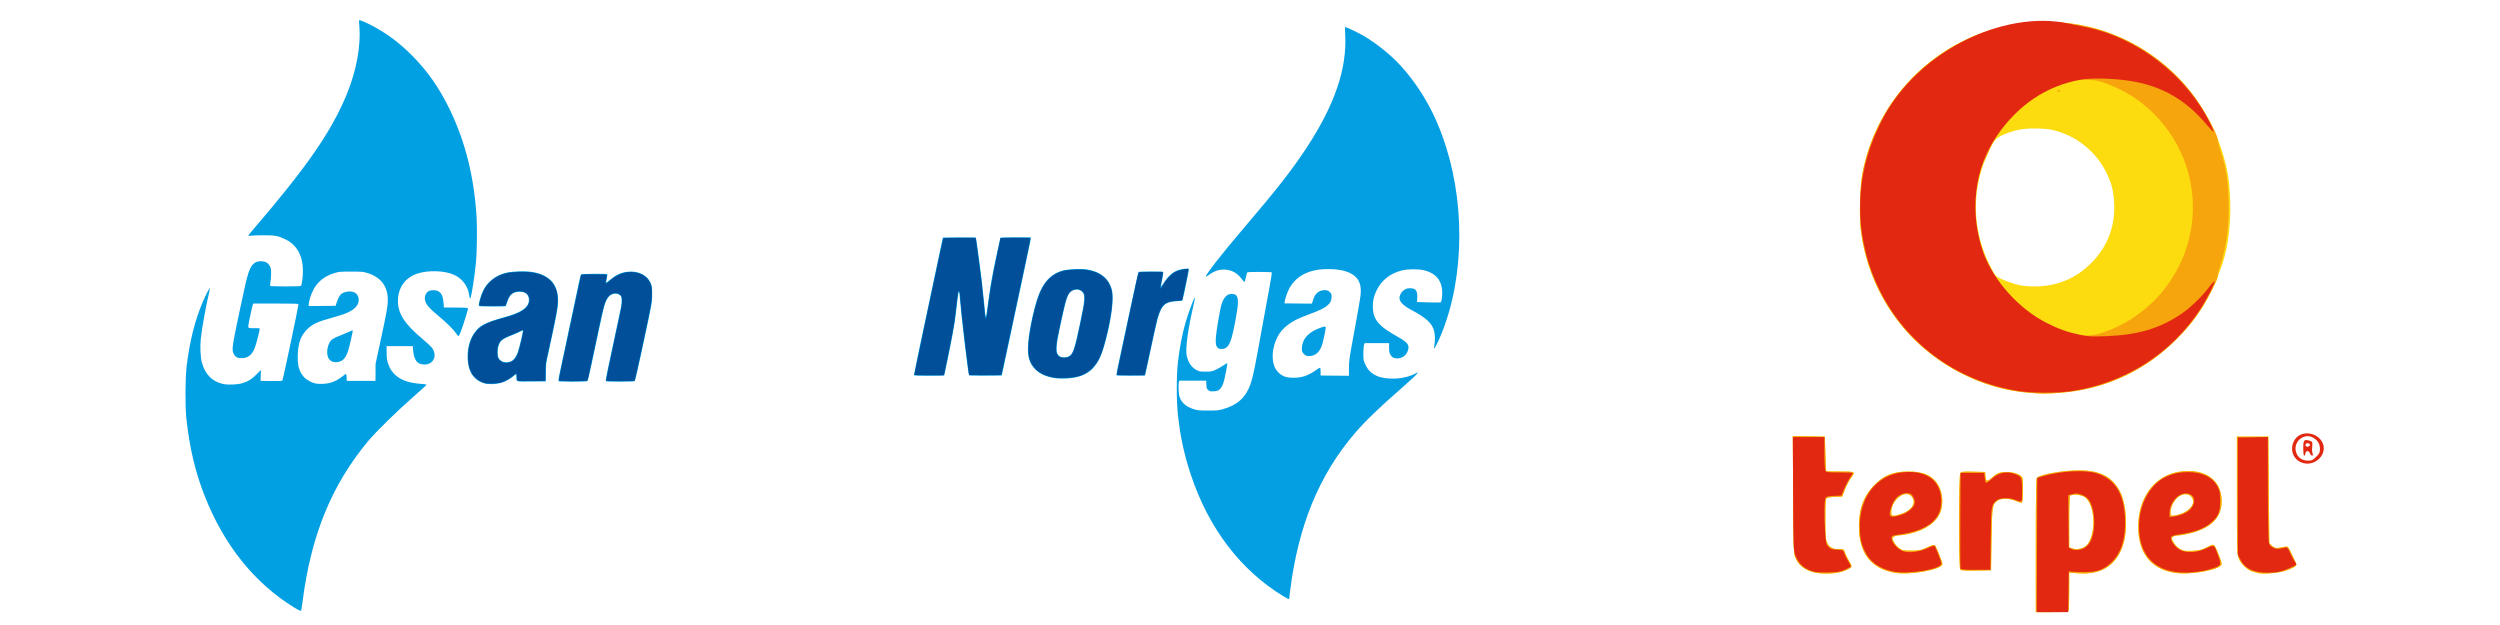 <?xml version="1.0" encoding="UTF-8" standalone="no"?>
<!-- Created with Inkscape (http://www.inkscape.org/) -->

<svg
   xmlns:dc="http://purl.org/dc/elements/1.1/"
   xmlns:cc="http://creativecommons.org/ns#"
   xmlns:rdf="http://www.w3.org/1999/02/22-rdf-syntax-ns#"
   xmlns:svg="http://www.w3.org/2000/svg"
   xmlns="http://www.w3.org/2000/svg"
   xmlns:sodipodi="http://sodipodi.sourceforge.net/DTD/sodipodi-0.dtd"
   xmlns:inkscape="http://www.inkscape.org/namespaces/inkscape"
   version="1.1"
   id="svg2"
   width="200"
   height="50"
   viewBox="0 0 200 50"
   sodipodi:docname="gasan.svg"
   inkscape:version="0.92.1 r">
  <defs
     id="defs6" />
  <sodipodi:namedview
     pagecolor="#ffffff"
     bordercolor="#666666"
     borderopacity="1"
     objecttolerance="10"
     gridtolerance="10"
     guidetolerance="10"
     inkscape:pageopacity="0"
     inkscape:pageshadow="2"
     inkscape:window-width="1364"
     inkscape:window-height="734"
     id="namedview4"
     showgrid="false"
     fit-margin-top="0"
     fit-margin-left="0"
     fit-margin-right="0"
     fit-margin-bottom="0"
     inkscape:zoom="2.497883"
     inkscape:cx="68.040968"
     inkscape:cy="77.767788"
     inkscape:window-x="0"
     inkscape:window-y="33"
     inkscape:window-maximized="0"
     inkscape:current-layer="svg2" />
  <g
     id="g4505"
     transform="matrix(0.126,0,0,0.126,14.818,1.502)">
    <path
       style="fill:#00a0e3;stroke-width:0.32"
       d="M 69.267,373.847 C 43.999,358.351 24.634,334.219 12.32,302.88 6.37,287.737 2.83,272.804 0.754,254.08 -0.11,246.288 -0.021,228.35 0.922,220.495 2.805,204.805 6.14,191.49 11.089,179.903 c 2.029,-4.75 4.343,-9.258 4.507,-8.781 0.076,0.221 -0.23,1.949 -0.68,3.84 -1.888,7.932 -4.389,21.956 -5.029,28.203 -0.503,4.912 -0.213,11.623 0.645,14.915 1.987,7.623 6.599,12.327 13.538,13.807 3.211,0.685 9.172,0.426 12.25,-0.532 3.763,-1.172 5.85,-2.468 8.913,-5.538 l 2.833,-2.839 -0.113,3.471 -0.113,3.471 6.756,0.086 c 5.165,0.066 6.83,-0.009 7.07,-0.32 0.452,-0.584 10.423,-47.872 10.211,-48.425 C 71.727,180.869 69.564,180.8 57.443,180.8 H 43.186 l -0.298,0.72 c -0.392,0.947 -2.888,12.915 -2.888,13.848 0,0.987 0.59,1.144 4.072,1.085 1.649,-0.028 3.087,0.039 3.197,0.149 0.305,0.305 -1.989,9.406 -3.094,12.27 -1.755,4.552 -4.247,6.54 -8.284,6.611 -2.654,0.046 -4.015,-0.667 -5.067,-2.657 -1.389,-2.627 -1.142,-4.412 3.931,-28.346 3.241,-15.289 4.226,-19.539 5.303,-22.88 1.9,-5.891 4.215,-7.91 8.735,-7.623 2.396,0.153 3.934,1.142 5.039,3.241 0.605,1.15 0.702,1.822 0.679,4.701 -0.015,1.848 -0.197,4.263 -0.404,5.366 -0.207,1.103 -0.289,2.147 -0.183,2.32 0.12,0.194 3.842,0.314 9.736,0.314 7.899,0 9.608,-0.079 9.923,-0.459 0.21,-0.253 0.602,-2.377 0.873,-4.72 1.382,-11.973 -2.427,-20.665 -10.82,-24.688 -4.674,-2.241 -6.461,-2.583 -13.555,-2.599 -3.344,-0.008 -6.98,0.108 -8.08,0.258 -1.1,0.149 -1.996,0.149 -1.991,0 0.005,-0.149 1.675,-2.215 3.712,-4.591 33.637,-39.239 48.87,-61.245 58.658,-84.738 6.428,-15.428 9.373,-31.777 8.068,-44.791 -0.128,-1.281 -0.142,-2.478 -0.03,-2.659 0.257,-0.415 5.513,1.89 9.98,4.377 8.778,4.887 15.919,10.325 23.462,17.871 10.014,10.017 17.505,20.749 24.248,34.741 9.799,20.335 15.375,42.814 16.884,68.071 0.41,6.866 0.218,22.484 -0.348,28.249 -0.806,8.209 -2.564,20.001 -3.401,22.805 -0.274,0.918 -0.673,0.352 -0.902,-1.281 -0.831,-5.926 -4.131,-10.524 -9.39,-13.084 -5.898,-2.871 -16.938,-3.238 -23.89,-0.794 -7.623,2.679 -12.001,8.993 -12.016,17.327 -0.014,7.98 4.287,14.608 15.626,24.086 2.525,2.11 5.142,4.535 5.817,5.389 3.834,4.851 1.312,10.833 -4.567,10.833 -4.817,0 -6.847,-2.871 -7.354,-10.4 l -0.086,-1.28 h -8.32 -8.32 l 0.036,4.16 c 0.031,3.581 0.155,4.527 0.894,6.8 1.144,3.519 3.028,6.222 5.806,8.325 3.725,2.821 8.492,4.241 15.921,4.745 1.917,0.13 2.778,0.309 2.697,0.561 -0.066,0.203 -4.213,3.958 -9.217,8.343 -9.915,8.69 -23.014,21.561 -27.873,27.387 -23.18,27.794 -36.303,59.967 -41.635,102.076 -0.548,4.328 -0.817,5.616 -1.188,5.687 -0.264,0.05 -2.07,-0.884 -4.013,-2.076 z M 92,231.156 c 2.512,-0.642 5.604,-2.283 8.088,-4.294 2.225,-1.801 2.249,-1.789 2.384,1.137 l 0.088,1.92 h 9.12 9.12 l 0.032,-5.44 0.032,-5.44 3.392,-15.68 c 3.616,-16.717 4.388,-21.091 4.379,-24.841 -0.021,-8.925 -4.68,-14.81 -13.717,-17.325 -2.152,-0.599 -3.281,-0.679 -9.638,-0.679 -6.415,0 -7.479,0.076 -9.76,0.701 -8.488,2.323 -13.817,7.617 -16.303,16.196 -0.449,1.551 -0.817,3.31 -0.817,3.909 v 1.089 l 8.56,-0.085 8.56,-0.085 0.42,-1.44 c 0.63,-2.163 2.013,-5.039 2.759,-5.739 1.926,-1.808 5.884,-2.471 8.499,-1.424 3.277,1.311 3.988,6.023 1.37,9.081 -2.355,2.751 -6.137,4.558 -14.113,6.74 -10.396,2.845 -13.639,4.308 -16.995,7.664 -4.04,4.04 -5.737,8.566 -5.999,15.998 -0.247,7.019 0.834,10.924 4.001,14.446 1.687,1.877 5.16,3.679 7.898,4.099 2.367,0.363 6.09,0.144 8.64,-0.508 z m 2.4,-13.212 c -2.38,-0.468 -3.743,-2.042 -4.18,-4.824 -0.483,-3.076 0.781,-7.483 2.628,-9.164 0.933,-0.849 2.947,-1.871 5.69,-2.888 1.156,-0.428 3.361,-1.372 4.902,-2.097 1.54,-0.725 2.866,-1.252 2.947,-1.171 0.203,0.203 -2.233,10.854 -3.033,13.258 -1.056,3.173 -2.492,5.281 -4.154,6.099 -1.699,0.836 -3.254,1.091 -4.8,0.787 z m 96.8,13.844 c -7.367,-1.586 -11.375,-6.844 -11.876,-15.58 -0.354,-6.162 1.028,-11.924 3.895,-16.235 3.501,-5.266 6.75,-6.976 20.622,-10.848 10.352,-2.89 14.792,-6.368 14.326,-11.222 -0.292,-3.042 -2.352,-4.609 -6.006,-4.571 -4.222,0.044 -6.407,1.991 -7.853,6.998 -0.303,1.051 -0.713,2.016 -0.909,2.145 -0.521,0.342 -16.273,0.289 -16.82,-0.057 -0.695,-0.44 0.868,-6.396 2.596,-9.893 2.527,-5.113 7.336,-9.108 13.066,-10.856 5.205,-1.588 15.41,-1.796 20.64,-0.422 9.024,2.371 13.417,7.622 13.814,16.513 0.222,4.973 -0.135,6.93 -7.128,39.04 -0.4,1.836 -0.564,4.098 -0.581,8 l -0.024,5.44 -8.96,0.085 c -10.287,0.098 -9.76,0.253 -9.76,-2.867 0,-1.022 -0.085,-1.859 -0.189,-1.859 -0.104,0 -0.932,0.633 -1.84,1.406 -3.827,3.258 -8.679,5.024 -13.622,4.957 -1.512,-0.02 -3.037,-0.099 -3.389,-0.175 z m 15.834,-14.345 c 1.618,-0.837 3.074,-2.846 4.083,-5.634 1.015,-2.805 3.531,-13.588 3.239,-13.88 -0.092,-0.092 -0.947,0.256 -1.901,0.772 -0.954,0.516 -3.091,1.457 -4.749,2.089 -4.37,1.667 -6.701,2.995 -7.571,4.314 -1.205,1.826 -1.764,3.84 -1.783,6.426 -0.026,3.667 0.881,5.305 3.468,6.261 1.386,0.512 3.871,0.346 5.215,-0.349 z m 29.897,12.517 c -0.093,-0.242 0.337,-2.798 0.955,-5.68 0.618,-2.882 1.843,-8.624 2.722,-12.76 0.879,-4.136 2.326,-10.94 3.215,-15.12 2.129,-10.008 4.49,-21.148 5.949,-28.08 0.648,-3.08 1.325,-5.78 1.503,-6 0.39,-0.482 16.413,-0.586 16.708,-0.108 0.099,0.161 -0.036,1.322 -0.301,2.581 -0.265,1.259 -0.482,2.352 -0.482,2.428 0,0.462 0.909,-0.073 2.692,-1.585 3.561,-3.021 6.501,-4.407 10.539,-4.968 6.958,-0.968 13.08,2.061 15.306,7.574 0.672,1.663 0.74,2.313 0.713,6.799 -0.033,5.643 0.455,2.983 -6.529,35.549 -2.43,11.329 -4.305,19.384 -4.548,19.539 -0.228,0.144 -4.414,0.265 -9.304,0.267 -7.554,0.004 -8.917,-0.066 -9.072,-0.468 -0.1,-0.26 0.548,-3.896 1.44,-8.08 0.892,-4.184 2.997,-14.087 4.677,-22.007 1.68,-7.92 3.285,-15.45 3.565,-16.734 0.307,-1.406 0.459,-3.234 0.382,-4.599 -0.111,-1.961 -0.24,-2.361 -0.965,-2.984 -1.69,-1.454 -4.692,-1.288 -6.66,0.368 -1.243,1.046 -2.666,3.834 -3.513,6.884 -0.358,1.29 -1.802,7.745 -3.209,14.345 -1.407,6.6 -3.551,16.663 -4.765,22.361 -1.329,6.241 -2.378,10.47 -2.639,10.635 -0.238,0.151 -4.433,0.276 -9.322,0.279 -7.249,0.004 -8.921,-0.076 -9.059,-0.435 z m -64.929,-30.181 c -1.683,-2.534 -6.162,-6.948 -11.682,-11.51 -4.879,-4.033 -7.013,-6.416 -7.853,-8.77 -0.909,-2.548 0.046,-5.464 2.159,-6.59 1.517,-0.809 4.574,-0.773 6.013,0.07 2.164,1.268 3.061,3.307 3.409,7.741 l 0.207,2.64 h 7.127 c 3.92,0 7.354,0.087 7.633,0.194 0.278,0.107 0.506,0.388 0.506,0.625 0,0.738 -3.12,10.697 -4.397,14.036 -0.668,1.746 -1.369,3.227 -1.557,3.289 -0.189,0.063 -0.892,-0.714 -1.564,-1.725 z"
       id="path4509"
       inkscape:connector-curvature="0" />
    <path
       style="fill:#024f99;stroke-width:0.32"
       d="m 190.501,231.366 c -3.345,-0.713 -6.78,-3.197 -8.508,-6.153 -3.772,-6.456 -3.065,-18.305 1.502,-25.175 2.994,-4.503 7.237,-6.959 16.345,-9.459 9.597,-2.634 13.387,-4.208 16.074,-6.675 2.426,-2.228 3.268,-5.156 2.21,-7.688 -1.754,-4.197 -9.292,-4.377 -12.17,-0.29 -0.51,0.724 -1.308,2.441 -1.775,3.816 l -0.848,2.5 -8.233,0.085 c -6.907,0.072 -8.262,0.012 -8.409,-0.373 -0.308,-0.802 1.442,-6.652 2.834,-9.472 2.661,-5.395 7.605,-9.205 14.158,-10.91 3.344,-0.87 11.688,-1.195 15.9,-0.619 9.227,1.261 14.704,5.598 16.453,13.029 1.088,4.625 0.4,9.966 -3.704,28.74 -1.077,4.928 -2.334,10.688 -2.793,12.8 -0.699,3.214 -0.84,4.701 -0.865,9.12 l -0.03,5.28 -8.778,0.085 c -6.809,0.066 -8.836,-0.006 -9.035,-0.32 -0.141,-0.223 -0.259,-1.305 -0.262,-2.405 -0.003,-1.228 -0.14,-2 -0.354,-2 -0.192,0 -1.092,0.63 -2,1.4 -2.004,1.699 -4.564,3.163 -7.111,4.067 -2.142,0.76 -8.26,1.117 -10.599,0.619 z m 15.538,-13.303 c 2.202,-0.654 3.878,-2.387 4.986,-5.155 1.351,-3.375 4.056,-14.893 3.604,-15.345 -0.12,-0.12 -1.048,0.223 -2.064,0.761 -1.015,0.539 -3.214,1.515 -4.886,2.171 -6.624,2.596 -8.102,3.796 -9.16,7.436 -0.718,2.471 -0.514,6.75 0.38,7.947 0.919,1.23 2.109,2.062 3.38,2.362 1.612,0.381 1.934,0.365 3.76,-0.177 z m 31.219,11.597 c -0.089,-0.232 0.415,-3.076 1.121,-6.32 0.705,-3.244 2.578,-12.019 4.161,-19.499 5.707,-26.963 8.668,-40.807 8.813,-41.2 0.113,-0.305 2.038,-0.4 8.139,-0.4 4.395,0 8.061,0.113 8.146,0.251 0.085,0.138 -0.05,1.326 -0.301,2.64 -0.251,1.314 -0.456,2.497 -0.456,2.629 -9.6e-4,0.564 0.809,0.147 2.273,-1.169 5.049,-4.539 10.489,-6.435 16.191,-5.643 4.197,0.584 7.453,2.573 9.262,5.66 2.493,4.254 2.342,9.752 -0.654,23.752 -0.777,3.629 -2.962,13.871 -4.857,22.759 -1.894,8.888 -3.581,16.34 -3.749,16.56 -0.231,0.303 -2.464,0.4 -9.225,0.4 -7.768,0 -8.921,-0.063 -8.921,-0.486 0,-0.267 0.728,-3.903 1.617,-8.08 0.889,-4.177 2.337,-10.978 3.216,-15.114 0.88,-4.136 2.465,-11.552 3.523,-16.48 1.584,-7.379 1.905,-9.375 1.816,-11.313 -0.099,-2.162 -0.188,-2.425 -1.096,-3.236 -2.661,-2.378 -6.955,-1.007 -8.899,2.841 -1.291,2.555 -2.35,6.475 -4.481,16.593 -1.14,5.41 -2.949,13.94 -4.02,18.956 -1.071,5.016 -2.244,10.56 -2.606,12.32 -0.362,1.76 -0.805,3.38 -0.983,3.6 -0.486,0.597 -17.799,0.577 -18.029,-0.021 z"
       id="path4507"
       inkscape:connector-curvature="0" />
  </g>
  <g
     id="g4487"
     transform="matrix(0.039,0,0,0.039,72.947,1.981)">
    <path
       style="fill:#039fe2"
       d="M 762,1172.177 C 674.227,1118.693 609.105,1033.252 572.462,923.5 c -13.688,-40.999 -21.661,-77.846 -26.614,-123 -3.177,-28.962 -3.185,-81.695 -0.017,-108.5 3.698,-31.293 8.178,-54.764 15.217,-79.721 6.258,-22.188 18.747,-55.396 19.728,-52.453 0.205,0.614 -1.43,8.892 -3.633,18.395 -11.024,47.557 -16.236,86.82 -13.324,100.375 3.132,14.58 10.297,24.858 20.992,30.11 5.281,2.594 6.553,2.793 17.69,2.771 11.331,-0.022 12.43,-0.208 19.714,-3.328 4.243,-1.818 11.359,-5.745 15.814,-8.727 C 642.483,696.44 646.324,694 646.564,694 c 0.956,0 0.298,5.172 -2.479,19.5 -4.349,22.439 -7.457,30.393 -13.748,35.192 -3.153,2.405 -4.785,2.858 -11.381,3.158 -7.372,0.335 -7.843,0.222 -11.066,-2.658 -3.215,-2.872 -3.383,-3.372 -3.734,-11.1 L 603.788,730 H 576.369 548.951 l -1.059,2.75 c -0.626,1.624 -0.893,7.663 -0.654,14.75 0.316,9.352 0.898,13.258 2.638,17.702 4.502,11.5 14.935,19.626 30.811,24 6.776,1.867 10.405,2.151 27.314,2.136 17.923,-0.015 20.308,-0.232 29.491,-2.681 29.544,-7.878 47.265,-23.684 56.958,-50.806 3.988,-11.159 7.922,-28.573 14.086,-62.351 2.509,-13.75 7.045,-38.5 10.08,-55 3.035,-16.5 6.587,-35.85 7.893,-43 1.306,-7.15 4.672,-25.495 7.481,-40.768 2.809,-15.272 4.833,-28.21 4.499,-28.75 -0.729,-1.179 -48.383,-1.337 -50.227,-0.166 -0.681,0.432 -2.037,5.038 -3.014,10.235 -0.99,5.266 -2.273,9.449 -2.899,9.449 -0.617,0 -3.262,-2.845 -5.876,-6.323 C 667.583,509.35 656.713,503.216 643,502.289 c -12.034,-0.814 -22.751,2.644 -33.827,10.914 -2.93,2.188 -5.585,3.719 -5.902,3.403 -2.206,-2.206 32.3,-46.43 78.195,-100.22 67.719,-79.368 97.774,-117.81 127.985,-163.701 57.851,-87.877 83.498,-162.981 79.454,-232.667 -0.462,-7.965 -0.518,-14.803 -0.123,-15.195 0.729,-0.724 15.953,6.196 31.006,14.092 19.864,10.42 46.089,29.555 66.77,48.718 25.016,23.179 51.55,57.858 71.056,92.867 62.377,111.953 82.061,268.42 50.76,403.5 -7.804,33.68 -19.739,68.015 -32.086,92.309 -4.964,9.768 -6.148,9.786 -4.352,0.068 1.527,-8.259 1.307,-21.008 -0.48,-27.916 -4.154,-16.05 -16.415,-27.425 -46.957,-43.562 -18.358,-9.7 -26.016,-18.541 -23.911,-27.611 1.287,-5.546 5.394,-11.194 10.187,-14.006 3.882,-2.279 5.912,-2.773 11.396,-2.777 11.657,-0.008 15.409,5.185 14.538,20.122 l -0.474,8.126 23.972,0.733 c 13.862,0.424 24.349,0.356 24.867,-0.162 1.5,-1.5 2.925,-11.144 2.912,-19.711 -0.036,-24.704 -13.215,-40.529 -38.488,-46.218 -11.659,-2.624 -32.095,-2.408 -43.877,0.463 -23.954,5.839 -42.138,20.024 -52.098,40.641 -5.788,11.982 -7.845,20.625 -7.853,33 -0.017,26.828 11.037,40.415 50.827,62.47 18.701,10.365 23.673,15.966 22.016,24.799 -2.171,11.571 -11.22,19.458 -22.518,19.624 C 988.801,684.499 984.236,681.906 981.25,676.015 979.397,672.359 979,669.938 979,662.288 V 653 H 953.975 928.951 l -1.095,2.75 c -1.733,4.351 -2.314,26.146 -0.863,32.373 1.942,8.339 7.635,18.356 13.355,23.499 10.043,9.03 21.96,13.205 40.153,14.069 21.206,1.007 40.199,-3.155 56.85,-12.458 0.467,-0.261 0.388,0.388 -0.177,1.443 -1.417,2.648 -13.694,14.221 -32.673,30.8 -47.092,41.135 -74.065,67.148 -95.422,92.024 -73.485,85.594 -116.304,189.639 -133.041,323.268 -1.121,8.947 -2.038,16.485 -2.038,16.75 0,1.405 -3.447,-0.13 -12,-5.341 z m 43.109,-451.205 c 8.355,-2.804 17.935,-7.894 25.378,-13.484 3.293,-2.473 6.443,-4.344 7,-4.158 0.571,0.19 1.014,3.795 1.014,8.255 V 719.5 l 29.039,0.265 29.039,0.265 0.037,-14.765 c 0.039,-15.393 0.584,-19.486 7.894,-59.265 16.61,-90.391 17.02,-93.054 16.197,-105.304 -1.632,-24.304 -21.863,-37.741 -59.279,-39.373 -42.589,-1.858 -71.39,11.24 -87.248,39.677 -3.495,6.268 -8.871,21.784 -9.354,27 l -0.325,3.5 28.175,0.265 28.175,0.265 1.667,-5.735 c 3.566,-12.267 8.651,-18.416 17.31,-20.933 7.581,-2.204 13.583,-1.153 17.864,3.128 3.035,3.035 3.31,3.826 3.31,9.509 0,7.843 -1.864,11.794 -8.287,17.57 -6.284,5.65 -16.164,10.427 -39.213,18.96 -20.875,7.729 -30.957,12.714 -41.467,20.507 -10.335,7.663 -17.129,15.621 -22.516,26.375 -10.007,19.975 -12.215,44.464 -5.434,60.283 4.098,9.56 13.256,17.929 22.402,20.473 10.748,2.99 27.72,2.465 38.624,-1.194 z m 2.911,-42.66 C 806.106,677.315 803.475,674.925 802.174,673 c -2.102,-3.11 -2.318,-4.356 -1.939,-11.185 1.019,-18.356 14.37,-32.25 39.203,-40.793 7.498,-2.58 9.562,-2.586 9.562,-0.028 0,4.37 -5.22,28.965 -7.681,36.186 -4.771,14.004 -12.764,21.35 -24.417,22.439 -4.024,0.376 -6.291,0.043 -8.883,-1.306 z M 291,724.478 c -27.719,-4.331 -46.011,-19.451 -51.451,-42.531 -4.042,-17.148 0.414,-54.433 11.936,-99.89 12.134,-47.869 28.969,-70.114 59.172,-78.188 9.796,-2.618 38.317,-3.756 48.975,-1.954 27.903,4.719 45.495,19.499 50.984,42.835 4.277,18.184 -1.357,60.755 -14.26,107.75 -6.638,24.177 -12.01,36.247 -21.363,48 -5.698,7.16 -10.573,11.211 -19.132,15.901 -15.088,8.267 -42.106,11.632 -64.861,8.077 z m 32.235,-45.094 c 7.363,-4.717 11.191,-16.298 21.12,-63.884 10.677,-51.177 11.401,-58.304 6.696,-65.917 -2.129,-3.444 -8.018,-6.588 -12.321,-6.577 -4.081,0.01 -9.631,2.041 -12.748,4.663 -6.532,5.496 -9.497,14.672 -19.455,60.214 -9.768,44.672 -11.46,58.556 -8.11,66.572 3.393,8.121 15.945,10.614 24.819,4.93 z M 4.52,719.033 C 4.192,718.501 10.527,686.889 18.599,648.783 26.671,610.677 40.097,547.325 48.434,508 l 15.159,-71.5 33.39,-0.264 c 18.364,-0.145 33.785,0.132 34.269,0.615 1.532,1.532 13.633,95.734 16.718,130.148 2.552,28.465 3.058,32.382 4.043,31.343 0.44,-0.464 1.993,-9.843 3.45,-20.843 5.572,-42.045 7.726,-54.644 16.513,-96.554 4.98,-23.753 9.299,-43.583 9.598,-44.066 C 181.873,436.396 196.041,436 213.059,436 H 244 v 2.34 c 0,1.287 -4.461,23.224 -9.913,48.75 -5.452,25.526 -16.717,78.36 -25.033,117.41 -8.316,39.05 -17.243,80.9 -19.837,93 l -4.717,22 -33.117,0.263 c -25.735,0.205 -33.342,-0.018 -34.129,-1 C 115.52,716.599 100.484,590.223 98.484,561 c -1.256,-18.355 -2.644,-17.567 -4.842,2.75 -4.551,42.079 -7.079,58.06 -16.664,105.361 -5.462,26.952 -10.193,49.428 -10.513,49.947 -0.792,1.281 -61.152,1.257 -61.944,-0.024 z m 415.085,0.138 c -0.292,-0.473 1.284,-9.367 3.502,-19.765 2.218,-10.398 12.309,-57.793 22.423,-105.322 10.925,-51.338 18.913,-86.749 19.679,-87.235 0.709,-0.45 12.216,-0.825 25.571,-0.834 21.661,-0.014 24.35,0.163 24.915,1.636 0.349,0.908 -0.604,7.695 -2.117,15.081 -1.513,7.386 -2.534,13.646 -2.269,13.911 0.265,0.265 2.934,-3.281 5.932,-7.88 9.206,-14.123 18.379,-21.928 30.451,-25.911 6.539,-2.157 19.778,-3.518 20.64,-2.122 0.66,1.068 -11.815,61.815 -13.198,64.269 -0.635,1.127 -3.551,1.646 -11.741,2.086 -18.947,1.02 -26.632,5.291 -32.824,18.241 -4.992,10.442 -7.408,19.812 -18.996,73.672 -5.739,26.675 -11.039,51.2 -11.778,54.5 l -1.343,6 -29.159,0.265 c -16.037,0.146 -29.398,-0.122 -29.69,-0.594 z m 207.919,-56.556 c -4.105,-4.105 -4.94,-9.512 -3.645,-23.615 1.111,-12.106 6.563,-45.217 9.797,-59.5 4.119,-18.192 11.76,-27.483 22.609,-27.495 11.936,-0.013 14.815,8.329 11.212,32.495 -4.593,30.811 -10.561,57.59 -14.992,67.27 C 648.024,661.557 643.47,665 635.004,665 c -4.036,0 -5.591,-0.496 -7.48,-2.385 z"
       id="path4491"
       inkscape:connector-curvature="0" />
    <path
       style="fill:#024f99"
       d="M 296,724.393 C 278.33,722.209 262.6,715.462 253.924,706.347 242.826,694.685 239,683.803 239,663.895 c 0,-30.045 14.63,-96.229 26.521,-119.98 10.815,-21.601 24.631,-33.554 45.137,-39.053 12.03,-3.226 40.33,-3.777 53.556,-1.044 24.132,4.987 39.767,18.763 45.201,39.826 4.298,16.658 0.814,48.502 -10.377,94.856 -9.238,38.265 -16.657,54.439 -31.203,68.031 -13.066,12.208 -28.254,17.313 -53.335,17.927 -8.25,0.202 -16.575,0.172 -18.5,-0.066 z m 25.282,-42.764 c 9.815,-4.182 13.18,-13.908 25.817,-74.629 5.761,-27.682 7.202,-36.377 7.29,-44 0.097,-8.341 -0.176,-9.96 -2.236,-13.274 -5.487,-8.826 -18.229,-9.981 -26.839,-2.434 -4.546,3.985 -8.454,12.439 -11.705,25.321 -3.299,13.072 -13.076,58.098 -15.605,71.862 -2.194,11.944 -2.607,24.804 -0.938,29.21 1.285,3.392 4.696,7.229 7.433,8.361 3.205,1.326 13.28,1.075 16.782,-0.417 z M 5,718.394 C 5,717.685 11.495,686.677 23.515,630 c 4.724,-22.275 11.27,-53.257 14.548,-68.848 3.277,-15.591 6.621,-31.341 7.431,-35 0.81,-3.659 5.314,-24.822 10.009,-47.03 4.696,-22.208 8.78,-40.77 9.077,-41.25 C 64.875,437.393 79.921,437 98.014,437 h 32.896 l 0.529,3.25 c 1.062,6.528 7.913,58.469 11.508,87.25 1.099,8.8 3.183,29.05 4.632,45 1.448,15.95 3.019,29.411 3.491,29.913 1.181,1.257 2.519,-2.683 3.368,-9.913 4.397,-37.449 10.257,-72.88 18.5,-111.854 C 177.921,457.077 182,437.614 182,437.396 182,437.178 195.725,437 212.5,437 c 29.824,0 30.5,0.044 30.5,1.998 0,1.887 -2.579,14.173 -25.506,121.502 -5.169,24.2 -13.035,61.1 -17.479,82 -14.195,66.758 -16.002,74.887 -16.831,75.716 -0.447,0.447 -15.409,0.694 -33.248,0.548 L 117.5,718.5 l -1.209,-9 C 110.113,663.524 100.678,580.564 99.402,561 99.025,555.225 98.312,549.41 97.818,548.077 95.749,542.506 94.292,548.423 91.557,573.5 c -1.5,13.75 -3.573,30.85 -4.608,38 -1.498,10.345 -14.399,76.363 -19.982,102.25 L 65.834,719 H 35.417 C 18.688,719 5,718.727 5,718.394 Z m 415.633,-0.18 c -0.267,-0.432 0.822,-6.844 2.421,-14.25 4.647,-21.528 32.5,-152.492 38.169,-179.465 1.734,-8.25 3.573,-15.562 4.087,-16.25 0.703,-0.94 6.976,-1.25 25.313,-1.25 H 515 v 2.465 c 0,1.356 -1.36,8.845 -3.023,16.644 -1.663,7.798 -2.749,14.451 -2.414,14.785 0.799,0.796 3.134,-2.34 7.437,-9.987 4.986,-8.861 15.613,-19.889 22.918,-23.782 8.377,-4.465 25.877,-7.894 27.425,-5.374 0.381,0.62 -2.422,14.485 -12.18,60.25 l -0.746,3.5 -11.458,0.648 c -24.526,1.387 -32.051,8.633 -40.349,38.852 -1.33,4.845 -11.895,53.173 -20.765,94.986 -1.69,7.967 -3.46,15.505 -3.934,16.75 L 477.05,719 h -27.966 c -15.381,0 -28.184,-0.353 -28.451,-0.785 z"
       id="path4489"
       inkscape:connector-curvature="0" />
  </g>
  <g
     id="g4487-3"
     transform="matrix(0.059,0,0,0.059,143.432,1.768)">
    <path
       style="fill:#fcdb0f;stroke-width:1.333"
       d="m 329.333,709.497 c 0,-70.783 0.363,-90.802 1.667,-91.874 5.459,-4.489 35.892,-9.79 56.333,-9.812 30.394,-0.032 47.291,9.213 57.469,31.445 7.249,15.835 9.116,46.883 3.962,65.903 -8.135,30.024 -29.028,44.481 -61.097,42.279 l -13,-0.893 v 24.619 c 0,13.54 -0.364,25.568 -0.809,26.728 C 373.165,799.695 369.892,800 351.191,800 h -21.857 z m 65.354,2.679 c 16.944,-9.084 17.011,-59.052 0.092,-68.738 -4.489,-2.57 -15.501,-3.464 -18.655,-1.515 -0.995,0.615 -1.458,11.904 -1.458,35.532 v 34.631 l 3,1.206 c 4.96,1.994 12.093,1.526 17.021,-1.116 z M 28.667,746.126 C 15.592,742.894 7.191,736.114 3.081,725.475 0.92,719.881 0.672,712.285 0.304,640.3 L -0.1,561.267 21.617,561.633 43.333,562 l 0.747,23.333 c 0.411,12.833 0.861,23.483 1,23.667 0.139,0.183 8.653,0.333 18.92,0.333 21.089,0 21.18,0.057 14.498,9.143 -2.293,3.117 -5.846,9.986 -7.897,15.263 l -3.728,9.595 -9.711,0.397 c -5.341,0.219 -10.487,1.042 -11.437,1.83 -1.31,1.087 -1.719,7.904 -1.697,28.269 0.026,23.379 0.352,27.548 2.536,32.357 2.682,5.906 8.33,8.93 15.761,8.44 6.24,-0.412 6.751,-0.108 8.445,5.026 0.905,2.742 3.395,7.829 5.533,11.304 2.138,3.475 3.504,6.94 3.034,7.7 -1.583,2.561 -10.704,6.424 -18.627,7.888 -10.062,1.86 -23.535,1.684 -32.046,-0.42 z m 109.129,0.505 c -30.31,-5.463 -46.236,-24.216 -48.07,-56.601 -1.47,-25.962 4.726,-45.432 19.414,-61.001 13.583,-14.398 26.293,-19.651 47.618,-19.679 20.969,-0.028 33.649,6.086 41.041,19.787 5.364,9.942 6.314,24.442 2.298,35.054 -5.288,13.972 -20.721,24.773 -42.36,29.648 -5.278,1.189 -11.613,2.162 -14.079,2.162 -2.465,0 -5.573,0.798 -6.907,1.773 -2.329,1.703 -2.332,1.97 -0.067,6.742 1.297,2.733 4.479,6.585 7.071,8.56 4.317,3.29 5.73,3.591 16.812,3.591 10.909,0 13.009,-0.431 21.342,-4.377 7.434,-3.52 9.548,-4.042 10.803,-2.667 2.005,2.197 9.972,22.36 9.962,25.212 -0.025,7.441 -44.337,15.498 -64.878,11.795 z M 146.509,667 c 14.616,-4.603 21.255,-15.189 14.728,-23.487 -8.375,-10.648 -27.903,4.127 -27.903,21.111 0,5.629 1.809,5.955 13.176,2.376 z m 370.759,79.677 C 483.416,741.275 466.232,717.105 468.441,678 c 2.099,-37.164 24.622,-64.297 56.915,-68.563 33.873,-4.475 56.003,11.452 55.964,40.279 -0.03,22.189 -13.782,36.063 -43.2,43.587 C 532.319,694.786 525.384,696 522.708,696 c -2.676,0 -5.974,0.811 -7.329,1.802 -2.375,1.736 -2.347,2.013 0.749,7.626 1.917,3.475 5.363,7.076 8.543,8.926 4.69,2.73 6.69,3.043 16.663,2.608 9.588,-0.418 12.644,-1.162 19.844,-4.837 7.064,-3.605 8.804,-4.041 10.241,-2.568 2.279,2.338 9.915,21.755 9.915,25.211 0,7.587 -42.102,15.412 -64.066,11.907 z m 8.15,-79.623 c 9.528,-3.077 17.249,-10.431 17.249,-16.428 0,-8.929 -8.509,-13.189 -17.282,-8.652 C 518.231,645.673 512,656.313 512,664.829 c 0,3.857 0.456,4.504 3.18,4.504 1.749,0 6.356,-1.026 10.237,-2.279 z m 105.916,80.112 c -1.467,-0.386 -4.971,-1.294 -7.788,-2.018 -6.958,-1.788 -16.183,-10.585 -19.142,-18.253 C 602.184,721.145 602,714.578 602,641.333 V 562 h 21.333 21.333 l 0.667,72.45 0.667,72.45 3.896,3.351 c 4.007,3.446 4.39,3.47 17.437,1.092 3.896,-0.71 4.148,-0.422 9.667,11.043 3.117,6.474 5.667,12.418 5.667,13.207 0,2.148 -4.985,4.98 -14.667,8.333 -8.529,2.954 -30.412,4.889 -36.667,3.242 z m -404.367,-4.733 c -2.402,-2.402 -2.356,-127.602 0.049,-130.89 1.459,-1.996 3.795,-2.25 17.667,-1.922 l 15.985,0.378 0.422,5.333 c 0.62,7.831 2.098,8.378 8.068,2.985 7.833,-7.077 10.588,-8.162 20.843,-8.21 9.945,-0.047 19.475,3.529 21.169,7.944 1.444,3.764 0.943,32.388 -0.584,33.331 -0.778,0.481 -4.528,-0.467 -8.333,-2.107 -8.375,-3.609 -19.317,-3.966 -24.167,-0.788 -7.677,5.03 -8.025,7.134 -8.751,52.845 l -0.667,42 -20.034,0.366 c -14.453,0.264 -20.488,-0.088 -21.667,-1.267 z M 318.984,502.503 C 257.383,497.435 196.197,466.536 154.074,419.226 119.835,380.768 98.337,332.949 91.94,281.012 89.835,263.917 90.958,223.403 94.001,206.667 110.143,117.907 172.388,44.741 257.946,13.957 293.907,1.018 338.99,-3.399 378.718,2.124 471.832,15.069 550.436,80.733 580.477,170.667 c 8.499,25.442 11.481,42.548 12.45,71.412 1.207,35.963 -3.658,69.727 -13.56,94.096 -1.852,4.557 -3.367,8.985 -3.367,9.84 0,2.681 -12.708,27.681 -20.038,39.419 -9.998,16.011 -19.528,27.986 -34.192,42.965 -42.932,43.853 -98.127,69.569 -159.34,74.239 -19.715,1.504 -23.674,1.492 -43.446,-0.135 z m 32.349,-146.43 c 21.593,-4.591 39.23,-14.637 55.184,-31.432 20.625,-21.713 30.613,-48.683 29.073,-78.504 -0.911,-17.633 -3.283,-27.148 -10.339,-41.471 -6.839,-13.883 -14.484,-23.907 -25.959,-34.038 -11.262,-9.943 -22.608,-16.459 -37.748,-21.677 -9.3,-3.206 -14.317,-4.048 -27.461,-4.61 -18.118,-0.775 -30.682,1.184 -45.816,7.146 -13.546,5.336 -16.273,8.622 -25.981,31.314 -19.872,46.447 -18.727,97.654 3.217,143.858 3.655,7.696 7.879,15.305 9.386,16.91 3.386,3.605 20.17,10.448 31.779,12.957 12.58,2.719 30.61,2.537 44.667,-0.452 z"
       id="path4493"
       inkscape:connector-curvature="0"
       sodipodi:nodetypes="scsssscscscscscscccssscccscscscccssccssssssscsssscccssccssssssssccscccsscsscssssccscscccccscssccccscccscscsscsccssssssssssssssssssssssscsss" />
    <path
       style="fill:#f7a50c;stroke-width:1.333"
       d="m 329.333,709.497 c 0,-70.783 0.363,-90.802 1.667,-91.874 5.459,-4.489 35.892,-9.79 56.333,-9.812 30.394,-0.032 47.291,9.213 57.469,31.445 7.249,15.835 9.116,46.883 3.962,65.903 -8.135,30.024 -29.028,44.481 -61.097,42.279 l -13,-0.893 v 24.619 c 0,13.54 -0.364,25.568 -0.809,26.728 C 373.165,799.695 369.892,800 351.191,800 h -21.857 z m 65.354,2.679 c 16.944,-9.084 17.011,-59.052 0.092,-68.738 -4.489,-2.57 -15.501,-3.464 -18.655,-1.515 -0.995,0.615 -1.458,11.904 -1.458,35.532 v 34.631 l 3,1.206 c 4.96,1.994 12.093,1.526 17.021,-1.116 z M 28.667,746.126 C 15.592,742.894 7.191,736.114 3.081,725.475 0.92,719.881 0.672,712.285 0.304,640.3 L -0.1,561.267 21.617,561.633 43.333,562 l 0.747,23.333 c 0.411,12.833 0.861,23.483 1,23.667 0.139,0.183 8.653,0.333 18.92,0.333 21.089,0 21.18,0.057 14.498,9.143 -2.293,3.117 -5.846,9.986 -7.897,15.263 l -3.728,9.595 -9.711,0.397 c -5.341,0.219 -10.487,1.042 -11.437,1.83 -1.31,1.087 -1.719,7.904 -1.697,28.269 0.026,23.379 0.352,27.548 2.536,32.357 2.682,5.906 8.33,8.93 15.761,8.44 6.24,-0.412 6.751,-0.108 8.445,5.026 0.905,2.742 3.395,7.829 5.533,11.304 2.138,3.475 3.504,6.94 3.034,7.7 -1.583,2.561 -10.704,6.424 -18.627,7.888 -10.062,1.86 -23.535,1.684 -32.046,-0.42 z m 109.129,0.505 c -30.31,-5.463 -46.236,-24.216 -48.07,-56.601 -1.47,-25.962 4.726,-45.432 19.414,-61.001 13.583,-14.398 26.293,-19.651 47.618,-19.679 20.969,-0.028 33.649,6.086 41.041,19.787 5.364,9.942 6.314,24.442 2.298,35.054 -5.288,13.972 -20.721,24.773 -42.36,29.648 -5.278,1.189 -11.613,2.162 -14.079,2.162 -2.465,0 -5.573,0.798 -6.907,1.773 -2.329,1.703 -2.332,1.97 -0.067,6.742 1.297,2.733 4.479,6.585 7.071,8.56 4.317,3.29 5.73,3.591 16.812,3.591 10.909,0 13.009,-0.431 21.342,-4.377 7.434,-3.52 9.548,-4.042 10.803,-2.667 2.005,2.197 9.972,22.36 9.962,25.212 -0.025,7.441 -44.337,15.498 -64.878,11.795 z M 146.509,667 c 14.616,-4.603 21.255,-15.189 14.728,-23.487 -8.375,-10.648 -27.903,4.127 -27.903,21.111 0,5.629 1.809,5.955 13.176,2.376 z m 370.759,79.677 C 483.416,741.275 466.232,717.105 468.441,678 c 2.099,-37.164 24.622,-64.297 56.915,-68.563 33.873,-4.475 56.003,11.452 55.964,40.279 -0.03,22.189 -13.782,36.063 -43.2,43.587 C 532.319,694.786 525.384,696 522.708,696 c -2.676,0 -5.974,0.811 -7.329,1.802 -2.375,1.736 -2.347,2.013 0.749,7.626 1.917,3.475 5.363,7.076 8.543,8.926 4.69,2.73 6.69,3.043 16.663,2.608 9.588,-0.418 12.644,-1.162 19.844,-4.837 7.064,-3.605 8.804,-4.041 10.241,-2.568 2.279,2.338 9.915,21.755 9.915,25.211 0,7.587 -42.102,15.412 -64.066,11.907 z m 8.15,-79.623 c 9.528,-3.077 17.249,-10.431 17.249,-16.428 0,-8.929 -8.509,-13.189 -17.282,-8.652 C 518.231,645.673 512,656.313 512,664.829 c 0,3.857 0.456,4.504 3.18,4.504 1.749,0 6.356,-1.026 10.237,-2.279 z m 105.916,80.112 c -1.467,-0.386 -4.971,-1.294 -7.788,-2.018 -6.958,-1.788 -16.183,-10.585 -19.142,-18.253 C 602.184,721.145 602,714.578 602,641.333 V 562 h 21.333 21.333 l 0.667,72.45 0.667,72.45 3.896,3.351 c 4.007,3.446 4.39,3.47 17.437,1.092 3.896,-0.71 4.148,-0.422 9.667,11.043 3.117,6.474 5.667,12.418 5.667,13.207 0,2.148 -4.985,4.98 -14.667,8.333 -8.529,2.954 -30.412,4.889 -36.667,3.242 z m -404.367,-4.733 c -2.402,-2.402 -2.356,-127.602 0.049,-130.89 1.459,-1.996 3.795,-2.25 17.667,-1.922 l 15.985,0.378 0.422,5.333 c 0.62,7.831 2.098,8.378 8.068,2.985 7.833,-7.077 10.588,-8.162 20.843,-8.21 9.945,-0.047 19.475,3.529 21.169,7.944 1.444,3.764 0.943,32.388 -0.584,33.331 -0.778,0.481 -4.528,-0.467 -8.333,-2.107 -8.375,-3.609 -19.317,-3.966 -24.167,-0.788 -7.677,5.03 -8.025,7.134 -8.751,52.845 l -0.667,42 -20.034,0.366 c -14.453,0.264 -20.488,-0.088 -21.667,-1.267 z M 318.984,502.503 C 257.383,497.435 196.197,466.536 154.074,419.226 119.835,380.768 98.337,332.949 91.94,281.012 89.835,263.917 90.958,223.403 94.001,206.667 113.422,99.876 199.403,17.611 308,1.915 c 17.328,-2.504 51.937,-2.402 70.718,0.209 62.122,8.636 121.206,42.441 160.177,91.644 15.718,19.844 37.095,57.704 37.114,65.731 0.005,2.109 1.513,8.265 3.351,13.68 8.588,25.305 11.446,44.893 11.503,78.821 0.051,30.859 -4.251,58.634 -12.778,82.501 -1.146,3.209 -2.084,7.462 -2.084,9.452 0,4.439 -10.568,26.317 -20.038,41.482 -9.998,16.011 -19.528,27.986 -34.192,42.965 -42.932,43.853 -98.127,69.569 -159.34,74.239 -19.715,1.504 -23.674,1.492 -43.446,-0.135 z m 103.449,-82.427 c 30.123,-9.844 60.047,-31.1 80.818,-57.41 C 566.486,282.572 551.531,168.792 469.662,107.115 450.996,93.053 419.065,78.737 406.245,78.682 331.478,73.55 282.276,132.194 262.285,182.801 192.153,300.633 337.798,454.602 422.434,420.076 Z M 362,93.333 C 362.453,92.6 361.889,92 360.745,92 c -1.143,0 -2.079,0.6 -2.079,1.333 0,0.733 0.565,1.333 1.255,1.333 0.69,0 1.625,-0.6 2.079,-1.333 z"
       id="path4491-6"
       inkscape:connector-curvature="0"
       sodipodi:nodetypes="scsssscscscscscscccssscccscscscccssccssssssscsssscccssccssssssssccscccsscsscssssccscscccccscssccccscccscscsscsccsssssssccccssssscsscccsssss" />
    <path
       style="fill:#e22811;stroke-width:1.333"
       d="m 330.991,709.055 0.343,-90.945 7.766,-2.364 c 23.375,-7.116 57.115,-8.923 72.953,-3.907 24.335,7.707 36.642,27.082 38.215,60.161 1.327,27.901 -5.094,48.452 -19.151,61.3 -10.559,9.65 -19.104,12.564 -36.449,12.428 -7.7,-0.06 -15.5,-0.324 -17.333,-0.586 L 374,744.667 373.64,772.333 373.279,800 h -21.316 -21.316 z m 64.264,3.923 c 3.404,-1.929 6.332,-5.091 8.314,-8.978 8.61,-16.889 5.742,-50.172 -5.109,-59.303 -4.094,-3.445 -12.881,-6.462 -15.983,-5.488 -0.995,0.313 -3.469,0.932 -5.498,1.377 l -3.688,0.809 0.355,35.597 0.355,35.597 3.333,1.686 c 5.02,2.539 12.051,2.03 17.922,-1.297 z M 28.979,745.303 C 16.331,742.103 8.308,735.318 3.667,723.894 0.777,716.78 0.724,715.46 0.314,639.667 l -0.417,-77 H 21.282 42.667 v 21.421 c 0,12.216 0.593,22.529 1.38,24 1.26,2.354 2.948,2.579 19.333,2.579 9.874,0 17.953,0.342 17.953,0.76 0,0.418 -1.85,3.449 -4.111,6.735 -2.261,3.286 -5.756,9.994 -7.767,14.907 L 65.8,642 55.9,642.375 c -7.347,0.279 -10.33,0.946 -11.566,2.588 -1.908,2.533 -2.152,27.217 -0.489,49.443 0.923,12.339 1.384,14.096 4.524,17.235 2.825,2.825 4.873,3.537 10.673,3.71 8.484,0.253 9.721,0.862 10.845,5.338 0.467,1.86 2.633,6.282 4.814,9.827 2.181,3.545 3.966,6.862 3.966,7.371 0,0.509 -3.385,2.476 -7.522,4.37 -6.358,2.911 -9.816,3.511 -22.333,3.88 -8.146,0.24 -17.07,-0.136 -19.832,-0.834 z m 105.966,-0.577 c -18.76,-4.281 -30.864,-13.221 -37.711,-27.853 -4.767,-10.187 -6.574,-19.406 -6.544,-33.388 0.085,-39.488 22.638,-68.597 56.412,-72.81 31.866,-3.975 52.278,9.418 53.945,35.397 1.797,27.996 -17.389,43.745 -60.016,49.266 -7.507,0.972 -8.347,1.989 -6.434,7.784 1.735,5.258 8.394,11.798 14.431,14.175 7.373,2.902 22.405,1.177 33.016,-3.789 4.994,-2.337 9.516,-3.783 10.048,-3.212 1.443,1.548 9.241,21.614 9.241,23.778 0,7.947 -45.941,15.318 -66.388,10.652 z m 12.732,-76.827 c 9.397,-3.173 17.656,-10.955 17.656,-16.636 0,-4.346 -3.271,-10.698 -6.06,-11.768 -6.955,-2.669 -16.634,1.256 -21.6,8.759 -3.788,5.724 -7.299,17.435 -6.136,20.465 1.04,2.709 6.512,2.432 16.139,-0.82 z m 365.735,76.693 c -28.757,-6.236 -44.137,-27.569 -44.055,-61.108 0.07,-28.464 13.988,-55.138 34.346,-65.823 9.777,-5.131 19.74,-7.439 32.298,-7.481 18.999,-0.063 33.376,7.065 39.927,19.796 2.952,5.737 3.406,8.311 3.402,19.321 -0.004,14.724 -2.196,20.292 -11.185,28.413 -9.872,8.919 -22.108,13.61 -44.101,16.91 -5.476,0.821 -10.353,2.134 -10.837,2.917 -2.7,4.369 4.827,15.075 13.205,18.781 8.893,3.934 22.248,2.829 34.37,-2.844 10.772,-5.041 10.298,-5.341 15.919,10.071 4.414,12.104 3.983,13.283 -6.117,16.73 -17.812,6.079 -40.977,7.828 -57.172,4.316 z m 17.785,-78.586 c 15.061,-7.125 17.664,-24.223 4.076,-26.773 -11.86,-2.225 -24.606,11.823 -24.606,27.119 v 4.685 l 6.6,-0.782 c 3.63,-0.43 9.899,-2.342 13.931,-4.25 z m 95.469,78.523 c -9.386,-2.511 -15.803,-7.622 -20,-15.931 L 603.333,722 v -79.333 -79.333 l 20.333,-0.368 20.333,-0.368 0.008,69.035 c 0.005,44.657 0.508,70.838 1.425,74.141 1.116,4.021 2.442,5.534 6.233,7.119 4.516,1.887 6.963,1.841 15.469,-0.294 3.167,-0.795 3.716,-0.255 6.777,6.667 1.832,4.142 4.551,9.245 6.042,11.34 1.491,2.094 2.711,4.197 2.711,4.672 0,1.648 -16.714,8.676 -23.854,10.03 -9.93,1.883 -23.422,1.557 -32.146,-0.776 z M 227.278,741 c -0.351,-0.917 -0.482,-30.467 -0.291,-65.667 l 0.347,-64 h 16 16 l 0.722,6.277 c 0.397,3.453 1.124,6.679 1.615,7.17 0.491,0.491 3.965,-1.869 7.719,-5.244 9.665,-8.689 19.781,-10.951 31.033,-6.938 9.757,3.48 10.245,4.548 10.245,22.43 0,17.857 1.09,16.603 -10.667,12.27 -7.85,-2.893 -20.104,-2.158 -24.087,1.446 -7.033,6.365 -7.216,7.609 -7.681,52.255 l -0.434,41.667 h -19.941 c -14.724,0 -20.108,-0.436 -20.58,-1.667 z M 688.667,596.784 c -12.512,-5.561 -15.747,-21.75 -6.534,-32.699 8.341,-9.913 26.619,-8.02 34.496,3.571 11.254,16.562 -8.929,37.586 -27.962,29.127 z m 20.824,-7.294 c 4.242,-4.242 5.173,-6.107 5.157,-10.333 -0.026,-6.774 -2.315,-11.039 -8,-14.901 -13.627,-9.259 -30.627,6.145 -23.457,21.255 2.818,5.939 8.082,9.077 15.3,9.121 5.01,0.03 6.547,-0.688 11,-5.141 z M 692,577.958 c 0,-11.256 1.037,-12.539 8.408,-10.397 3.829,1.112 4.225,1.701 3.932,5.838 -0.18,2.531 -0.388,5.501 -0.463,6.601 -0.075,1.1 0.292,3.35 0.815,5 1.335,4.208 -1.679,3.888 -3.626,-0.385 -1.851,-4.062 -5.558,-3.822 -6.16,0.399 C 694.673,586.656 693.923,588 693.241,588 692.558,588 692,583.481 692,577.958 Z m 9,-4.291 c 0.729,-2.189 -3.449,-3.752 -5.241,-1.961 -0.767,0.767 -0.971,2.08 -0.453,2.918 1.178,1.906 4.951,1.272 5.693,-0.957 z M 308.265,500.573 C 220.005,487.713 146.536,431.769 111.803,350.976 83.03,284.045 84.351,208.787 115.435,144.063 161.012,41.645 285.985,-18.514 376,2.438 c 4.767,0.974 14.667,3.003 22,4.509 69.705,14.314 135.623,65.416 167.584,129.917 3.037,6.128 5.196,11.467 4.799,11.865 -0.397,0.397 -4.628,-3.954 -9.401,-9.67 -27.819,-33.308 -60.077,-52.025 -101.648,-58.979 -22.525,-3.768 -55.038,-4.721 -69.38,-2.033 -46.622,8.736 -83.8,33.696 -113.463,76.176 -30.69,43.95 -37.601,105.139 -17.955,158.97 13.742,37.654 47.748,75.437 85.044,94.49 16.604,8.482 28.999,12.903 45.743,16.316 11.368,2.317 16.308,2.592 34.312,1.912 43.566,-1.645 72.147,-9.867 101.487,-29.196 12.637,-8.326 28.88,-23.706 38.418,-36.379 4.199,-5.579 7.86,-9.469 8.135,-8.643 0.734,2.202 -10.297,23.778 -19.055,37.27 C 513.079,449.875 449.087,490.339 376,500.644 c -17.176,2.422 -50.871,2.386 -67.735,-0.071 z"
       id="path4489-7"
       inkscape:connector-curvature="0"
       sodipodi:nodetypes="ccsssscccccccccsccccccccssscccscsscscccsssccsccsssssssccscsssscscscsscsccsccsssccsscccccccccccsscccsccccscccccscsscscscssssccccccsscccccsscscccsccssscssssscssccsscc" />
  </g>
</svg>
